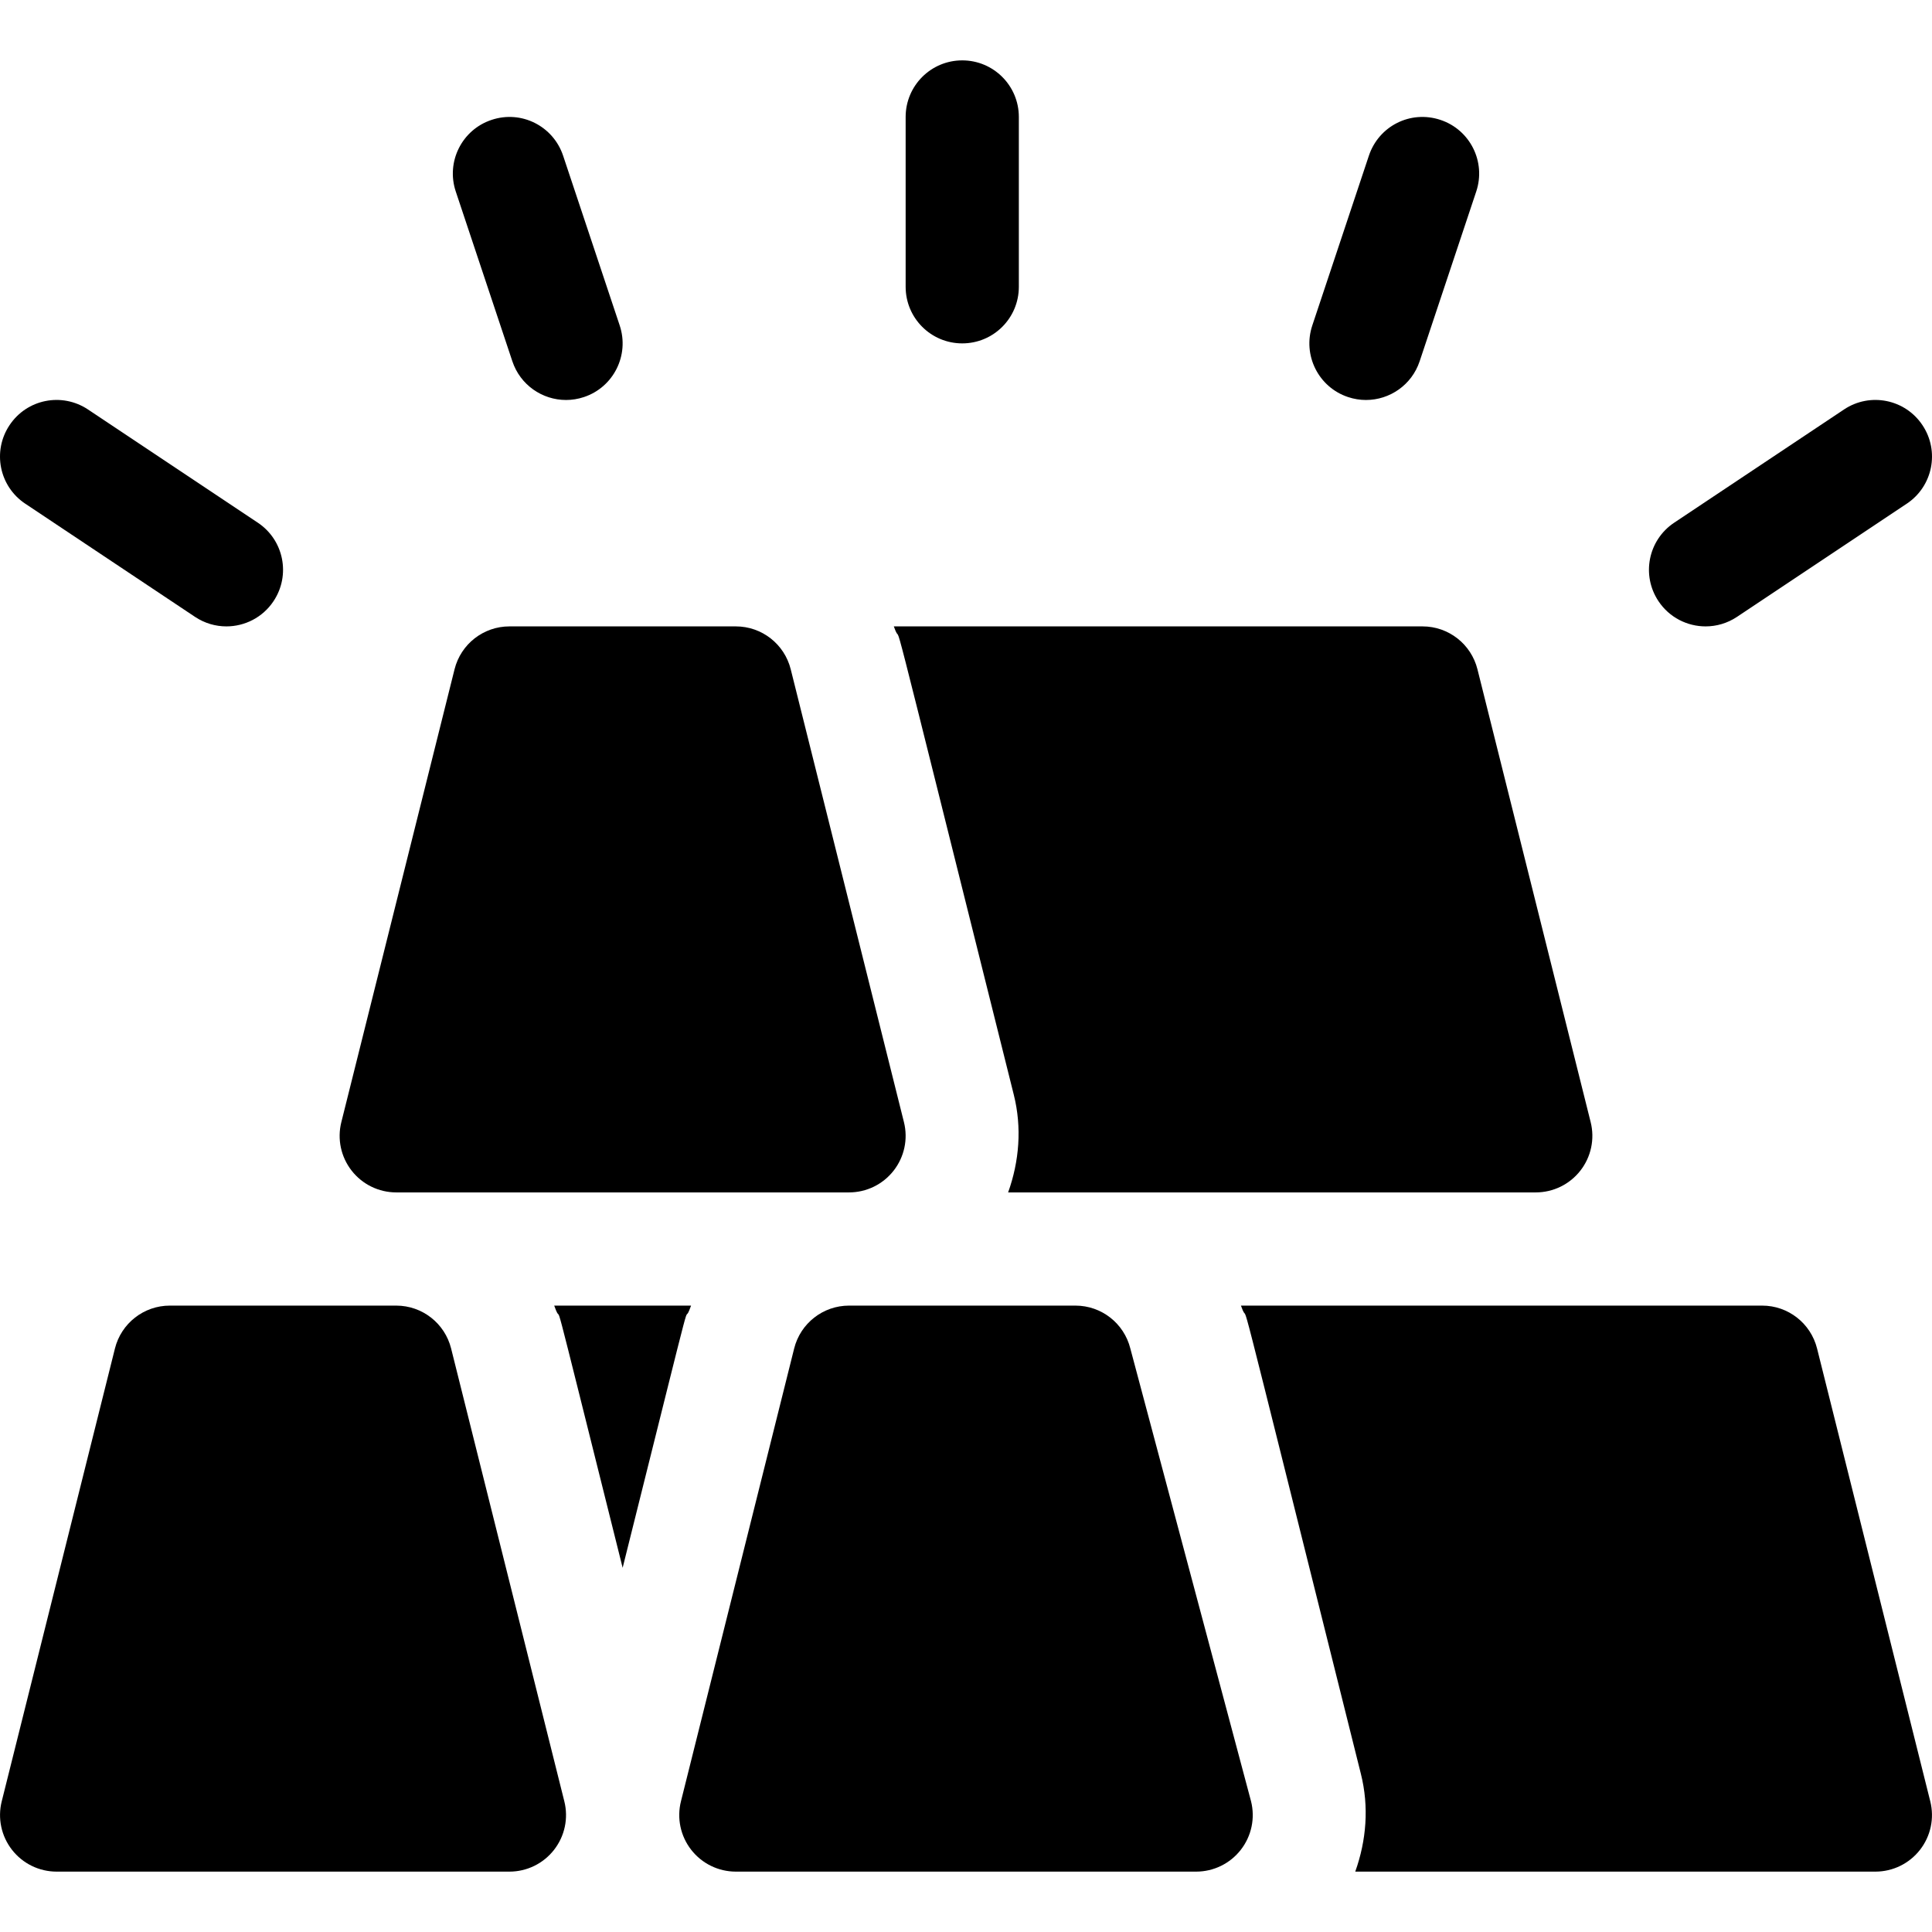 <?xml version="1.0" encoding="iso-8859-1"?>
<!-- Generator: Adobe Illustrator 19.0.0, SVG Export Plug-In . SVG Version: 6.00 Build 0)  -->
<svg xmlns="http://www.w3.org/2000/svg" xmlns:xlink="http://www.w3.org/1999/xlink" version="1.1" id="Capa_1" x="0px" y="0px" viewBox="0 0 512 512" style="enable-background:new 0 0 512 512;" xml:space="preserve">
<g>
	<g>
		<path d="M149.551,477.368l-30-120.001c-1.67-6.68-7.661-11.367-14.546-11.367h-60c-6.885,0-12.876,4.688-14.546,11.367l-30,120    c-1.128,4.482-0.117,9.229,2.725,12.861C6.025,493.876,10.391,496,15.005,496h120c4.614,0,8.979-2.124,11.821-5.771    C149.668,486.596,150.679,481.85,149.551,477.368z"/>
	</g>
</g>
<g>
	<g>
		<path d="M331.541,477.367l-31.99-120c-1.67-6.68-7.661-11.367-14.546-11.367h-60c-6.885,0-12.876,4.688-14.546,11.367l-30,120    c-1.128,4.482-0.117,9.229,2.725,12.861c2.842,3.647,7.207,5.771,11.821,5.771h121.99c4.614,0,8.979-2.124,11.821-5.771    C331.658,486.595,332.669,481.849,331.541,477.367z"/>
	</g>
</g>
<g>
	<g>
		<path d="M239.551,297.368l-30-120c-1.67-6.68-7.661-11.367-14.546-11.367h-60c-6.885,0-12.876,4.688-14.546,11.367l-30,120    c-1.128,4.482-0.117,9.229,2.725,12.861c2.841,3.647,7.207,5.771,11.821,5.771h120c4.614,0,8.979-2.124,11.821-5.771    C239.668,306.596,240.679,301.85,239.551,297.368z"/>
	</g>
</g>
<g>
	<g>
		<path d="M255.005,16c-8.291,0-15,6.709-15,15v45c0,8.291,6.709,15,15,15c8.291,0,15-6.709,15-15V31    C270.005,22.709,263.296,16,255.005,16z"/>
	</g>
</g>
<g>
	<g>
		<path d="M164.229,86.254l-15-45c-2.622-7.852-11.074-12.129-18.97-9.478c-7.852,2.607-12.1,11.104-9.478,18.97l15,45    C137.876,102.03,143.72,106,150.005,106c1.567,0,3.164-0.249,4.746-0.776C162.603,102.617,166.851,94.12,164.229,86.254z"/>
	</g>
</g>
<g>
	<g>
		<path d="M68.326,138.519l-45-30c-6.943-4.614-16.216-2.739-20.801,4.16c-4.6,6.9-2.74,16.202,4.16,20.801l45,30    c2.563,1.699,5.449,2.52,8.306,2.52c4.849,0,9.609-2.344,12.495-6.68C77.086,152.421,75.225,143.119,68.326,138.519z"/>
	</g>
</g>
<g>
	<g>
		<path d="M381.741,31.776c-7.954-2.651-16.348,1.626-18.97,9.478l-15,45c-2.622,7.866,1.626,16.362,9.478,18.97    c1.582,0.527,3.179,0.776,4.746,0.776c6.284,0,12.129-3.97,14.224-10.254l15-45C393.841,42.88,389.593,34.384,381.741,31.776z"/>
	</g>
</g>
<g>
	<g>
		<path d="M509.476,112.679c-4.585-6.899-13.901-8.774-20.801-4.16l-45,30c-6.899,4.6-8.76,13.901-4.16,20.801    c2.885,4.336,7.646,6.68,12.495,6.68c2.856,0,5.742-0.82,8.306-2.52l45-30C512.215,128.88,514.076,119.579,509.476,112.679z"/>
	</g>
</g>
<g>
	<g>
		<path d="M421.541,297.368l-30-120c-1.67-6.68-7.661-11.367-14.546-11.367H236.87c3.221,8.967-5.481-24.989,31.787,124.086    c2.201,8.754,1.456,17.67-1.492,25.913h139.83c4.614,0,8.979-2.124,11.821-5.771C421.658,306.596,422.669,301.85,421.541,297.368z    "/>
	</g>
</g>
<g>
	<g>
		<path d="M511.541,477.368l-30-120.001c-1.67-6.68-7.661-11.367-14.546-11.367H328.86c3.221,8.968-5.482-24.988,31.787,124.087    c2.201,8.754,1.456,17.67-1.492,25.913h137.84c4.614,0,8.979-2.124,11.821-5.771C511.658,486.596,512.669,481.85,511.541,477.368z    "/>
	</g>
</g>
<g>
	<g>
		<path d="M146.87,346c3.073,8.554-3.534-17.196,18.137,69.481c21.656-86.64,15.065-60.94,18.133-69.481H146.87z"/>
	</g>
</g>
<g>
</g>
<g>
</g>
<g>
</g>
<g>
</g>
<g>
</g>
<g>
</g>
<g>
</g>
<g>
</g>
<g>
</g>
<g>
</g>
<g>
</g>
<g>
</g>
<g>
</g>
<g>
</g>
<g>
</g>
</svg>
